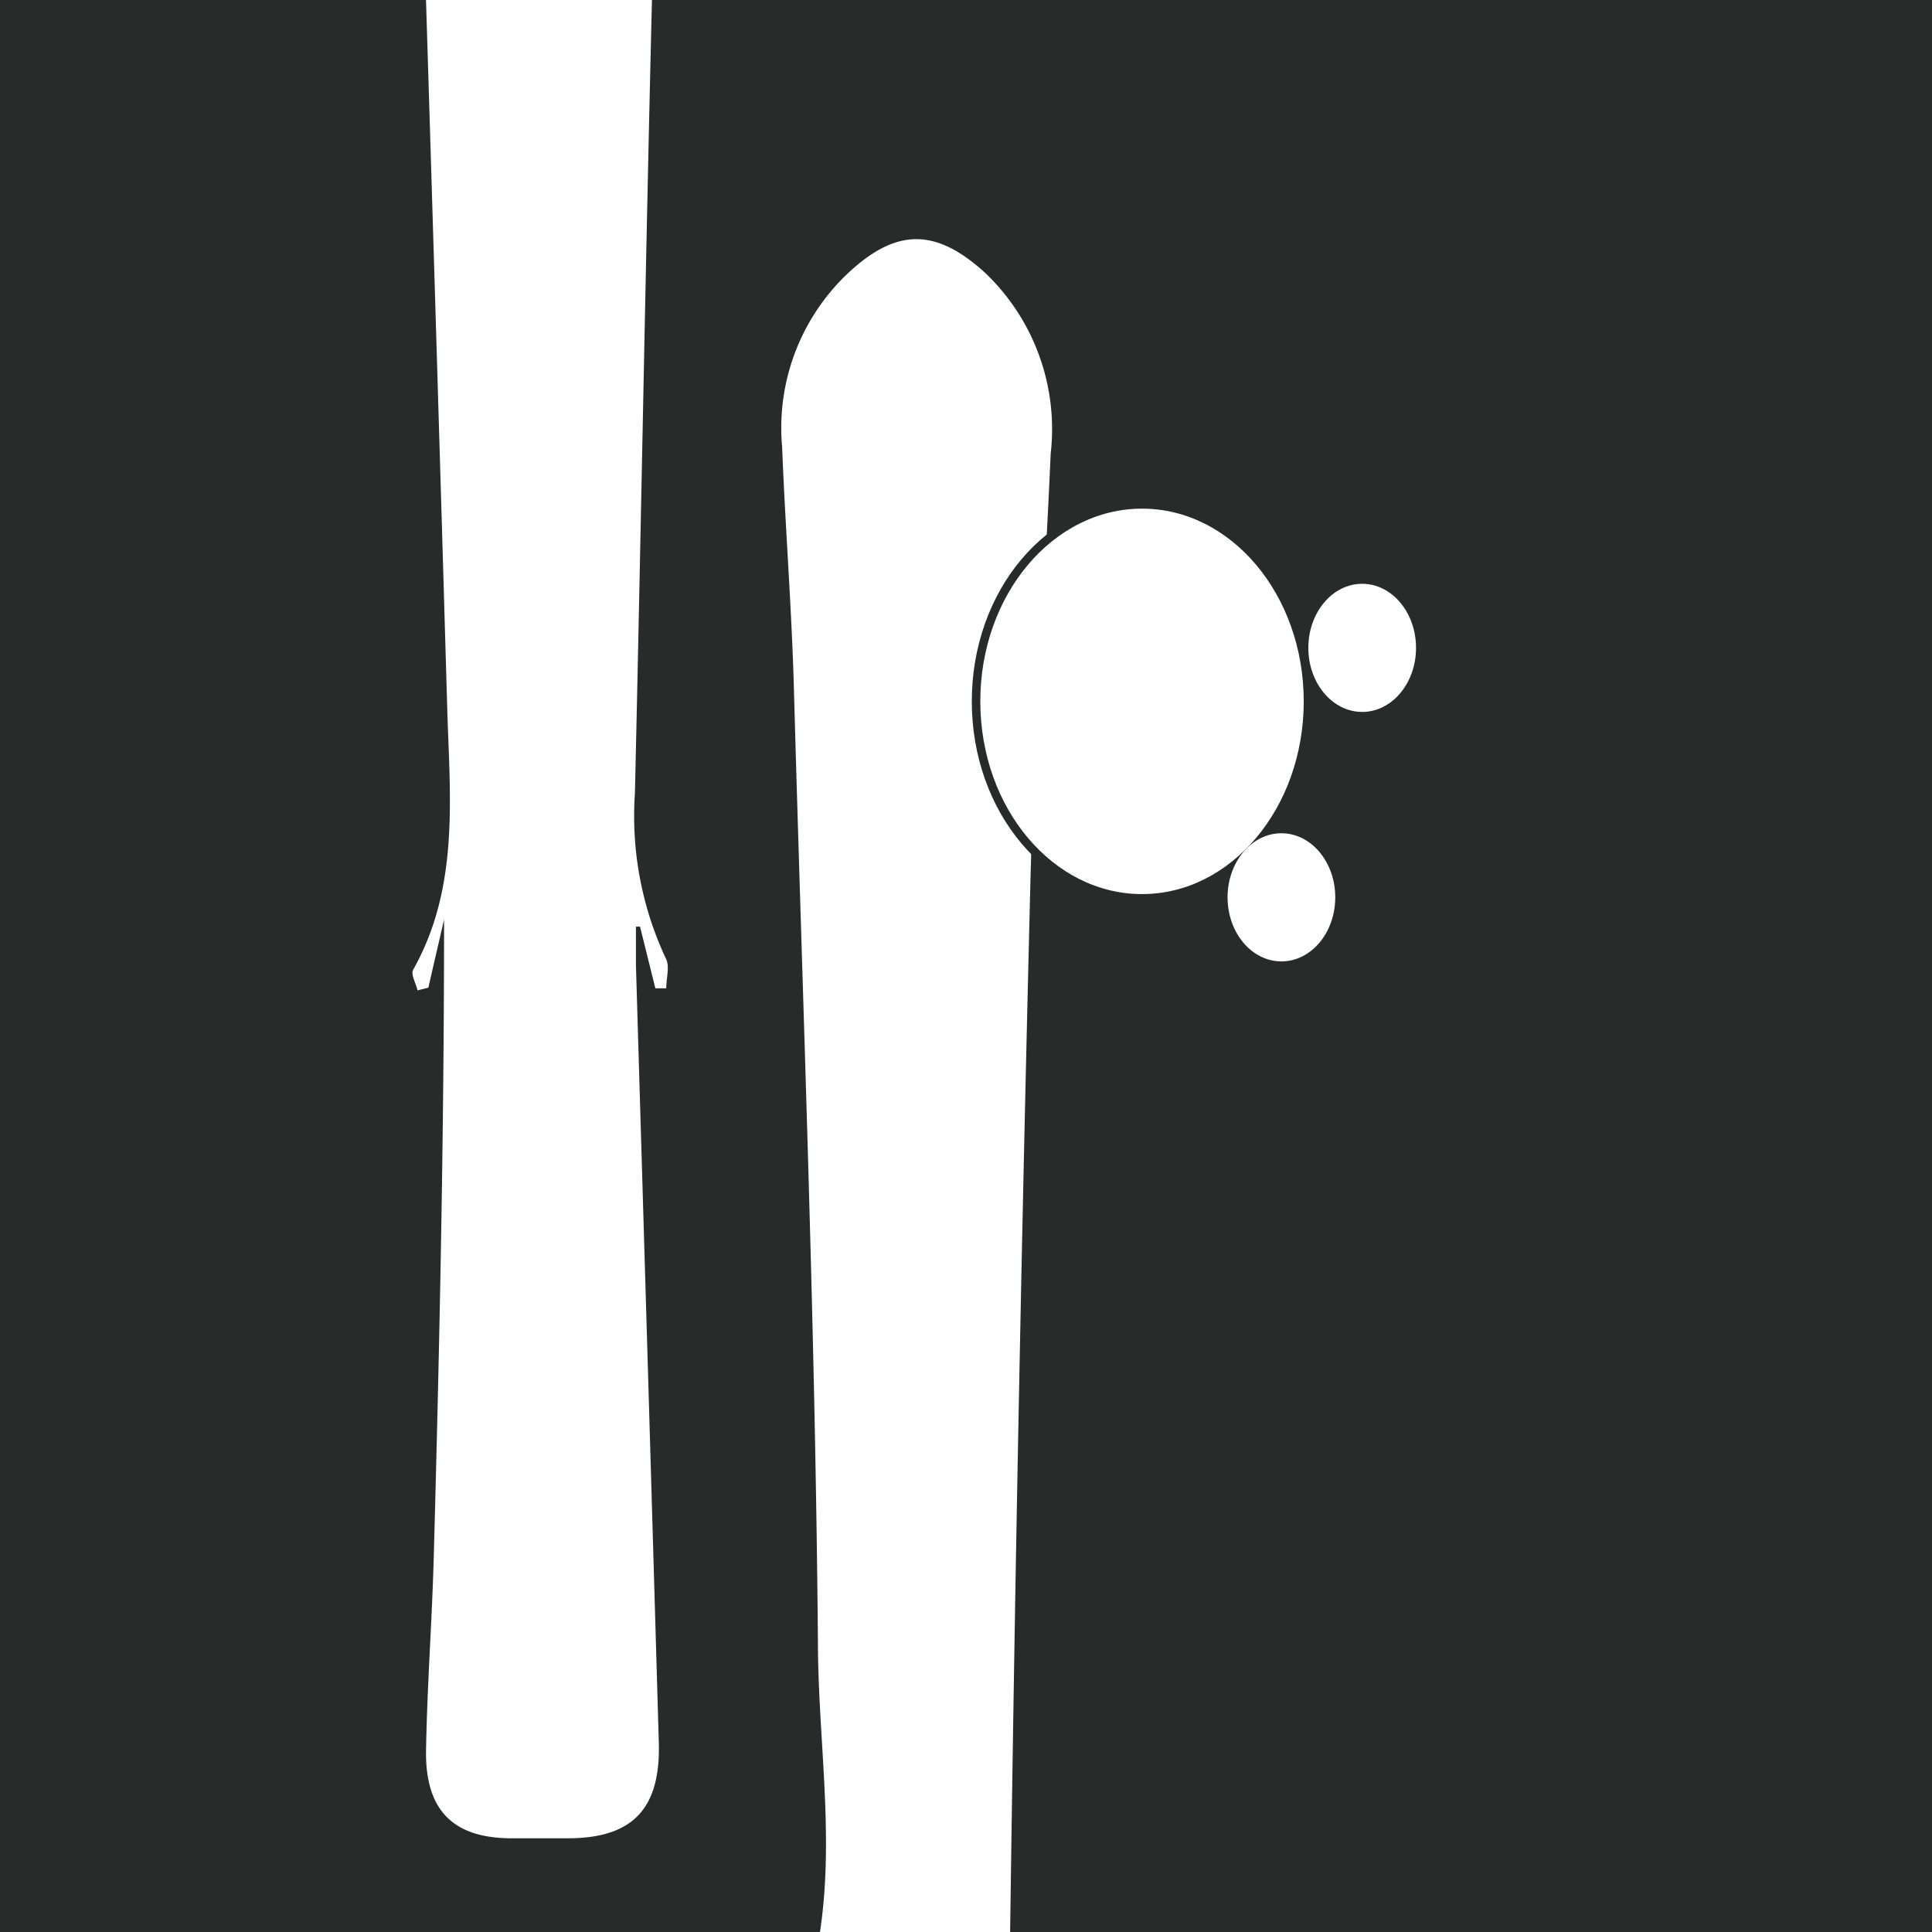 <svg id="Ebene_1" data-name="Ebene 1" xmlns="http://www.w3.org/2000/svg" viewBox="0 0 56.69 56.69"><defs><style>.cls-1{fill:#292a2a;}.cls-2,.cls-3{fill:#fff;}.cls-3{stroke:#292a2a;stroke-miterlimit:10;stroke-width:0.25px;}</style></defs><title>service-skiservice</title><rect class="cls-1" width="56.69" height="56.69"/><path class="cls-2" d="M18.63,23.28c.18-7.76.31-15.52.5-23.28H12.5q.32,10.34.62,20.67c.07,2.63.39,5.33-1,7.79-.07.14.09.4.13.6l.32-.08c.15-.67.31-1.34.46-2,0,6.22-.13,12.42-.3,18.62-.05,1.94-.2,3.89-.23,5.84,0,1.69.81,2.49,2.48,2.5h1.68c1.93,0,2.74-.89,2.67-2.86Q19,39.7,18.66,28.32c0-.38,0-.76,0-1.13h.12L19.23,29h.32c0-.29.1-.63,0-.85A9.84,9.84,0,0,1,18.63,23.28Z" transform="translate(0 0)"/><path class="cls-2" d="M24,48.15c0,2.83.49,5.72.06,8.54h5.58q.21-15.51.6-31c.11-4.13.41-8.25.59-12.38A6.33,6.33,0,0,0,28.9,8c-1.44-1.31-2.59-1.31-4,0a6.24,6.24,0,0,0-1.95,5.12c.09,2.3.27,4.6.34,6.9C23.55,29.39,23.92,38.77,24,48.15Z" transform="translate(0 0)"/><path class="cls-3" d="M28.64,20.58" transform="translate(0 0)"/><path class="cls-3" d="M33.5,14.42" transform="translate(0 0)"/><path class="cls-3" d="M33.53,14.42" transform="translate(0 0)"/><path class="cls-3" d="M38.39,20.58" transform="translate(0 0)"/><path class="cls-3" d="M33.51,26.35" transform="translate(0 0)"/><path class="cls-3" d="M28.64,20.58" transform="translate(0 0)"/><path class="cls-3" d="M33.51,26.35" transform="translate(0 0)"/><path class="cls-3" d="M38.39,20.58" transform="translate(0 0)"/><ellipse class="cls-3" cx="33.51" cy="20.58" rx="4.87" ry="5.78"/><path class="cls-3" d="M33.53,14.42h0c0,.12,0,.25,0,.38C33.51,14.67,33.52,14.54,33.53,14.42Z" transform="translate(0 0)"/><path class="cls-2" d="M36,26.33" transform="translate(0 0)"/><path class="cls-2" d="M37.59,24.33" transform="translate(0 0)"/><path class="cls-2" d="M37.6,24.33" transform="translate(0 0)"/><path class="cls-2" d="M39.18,26.33" transform="translate(0 0)"/><path class="cls-2" d="M37.6,28.21" transform="translate(0 0)"/><path class="cls-2" d="M36,26.33" transform="translate(0 0)"/><path class="cls-2" d="M37.6,28.21" transform="translate(0 0)"/><path class="cls-2" d="M39.18,26.33" transform="translate(0 0)"/><ellipse class="cls-2" cx="37.6" cy="26.33" rx="1.58" ry="1.88"/><path class="cls-2" d="M37.6,24.33h0s0,.08,0,.12Z" transform="translate(0 0)"/><path class="cls-2" d="M38.39,19" transform="translate(0 0)"/><path class="cls-2" d="M40,17" transform="translate(0 0)"/><path class="cls-2" d="M40,17" transform="translate(0 0)"/><path class="cls-2" d="M41.56,19" transform="translate(0 0)"/><path class="cls-2" d="M40,20.89" transform="translate(0 0)"/><path class="cls-2" d="M38.39,19" transform="translate(0 0)"/><path class="cls-2" d="M40,20.89" transform="translate(0 0)"/><path class="cls-2" d="M41.56,19" transform="translate(0 0)"/><ellipse class="cls-2" cx="39.97" cy="19.01" rx="1.58" ry="1.88"/><path class="cls-2" d="M40,17h0v.13C40,17.09,40,17.05,40,17Z" transform="translate(0 0)"/></svg>